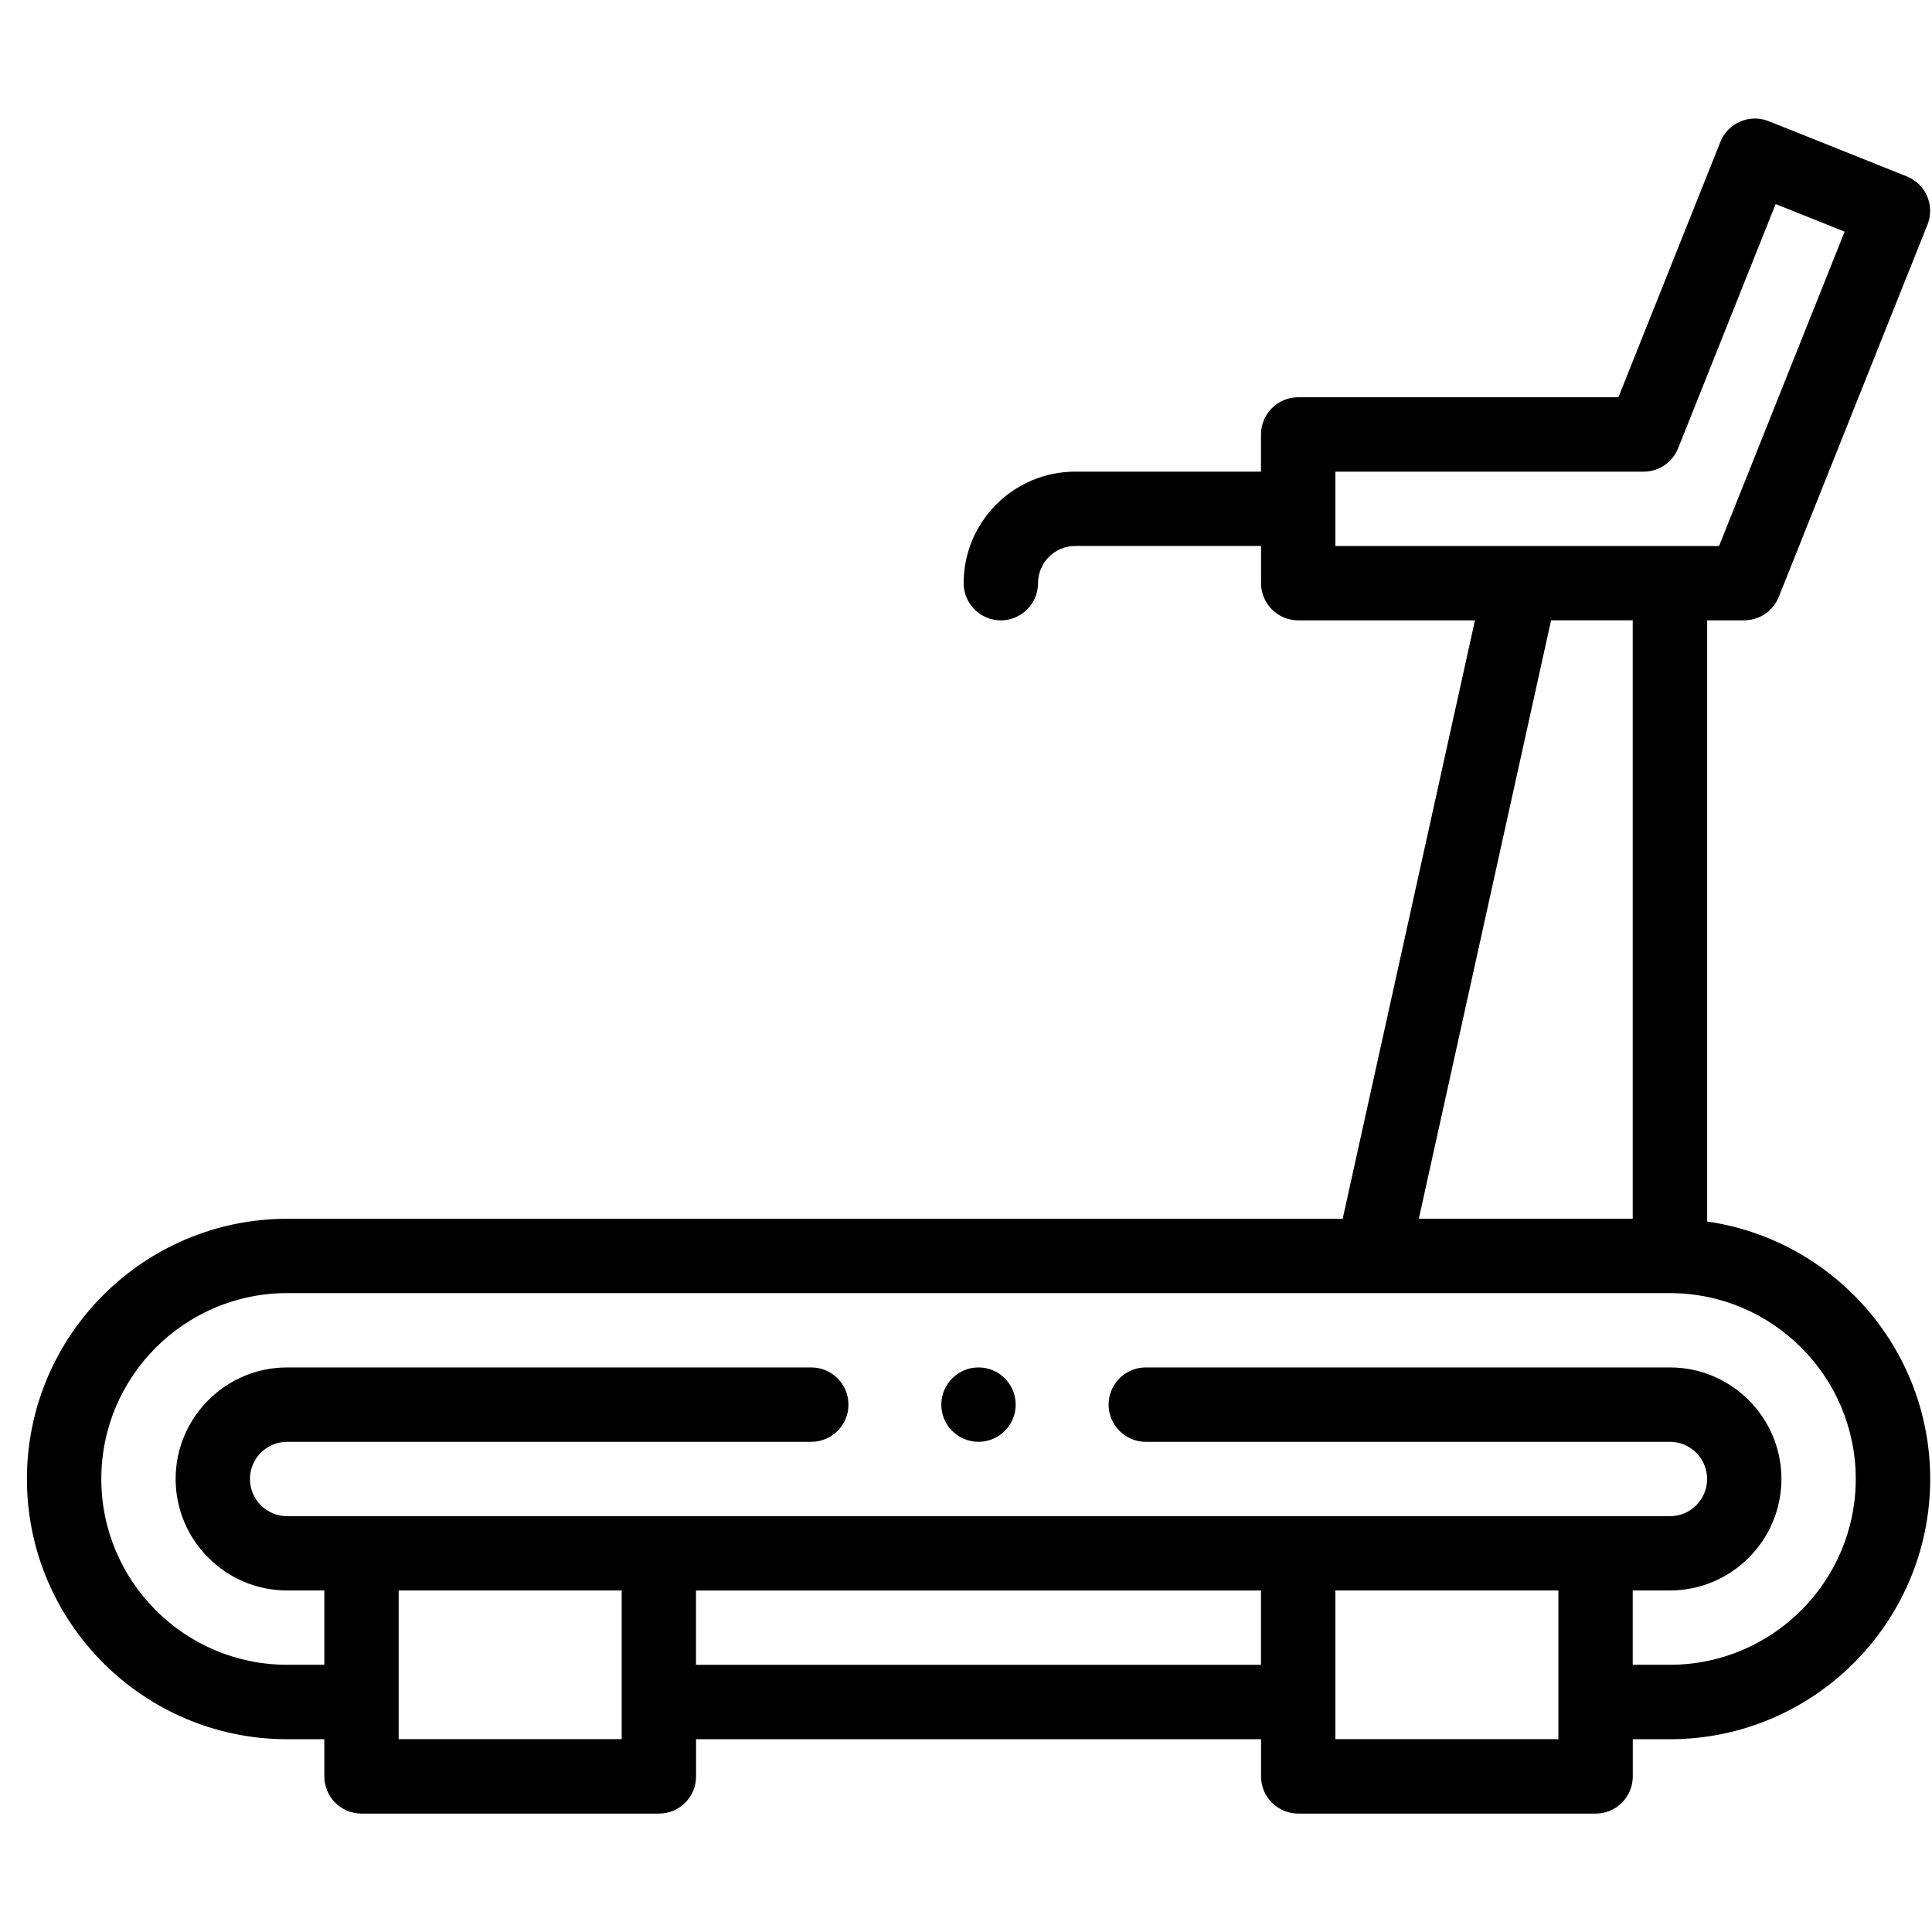 <!-- Generated by IcoMoon.io -->
<svg version="1.1" xmlns="http://www.w3.org/2000/svg" width="32" height="32" viewBox="0 0 32 32">
<title>big-9</title>
<path d="M28.89 10.274c0.252 0 0.478-0.153 0.572-0.387l2.463-6.166c0.126-0.316-0.027-0.674-0.343-0.8l-2.287-0.914c-0.316-0.126-0.674 0.028-0.8 0.343l-1.689 4.23h-5.304c-0.34 0-0.616 0.276-0.616 0.616v0.616h-3.078c-1.018 0-1.847 0.829-1.847 1.847 0 0.34 0.276 0.616 0.616 0.616s0.616-0.276 0.616-0.616c0-0.339 0.276-0.616 0.616-0.616h3.078v0.616c0 0.34 0.276 0.616 0.616 0.616h2.927l-2.191 9.912h-17.483c-2.376 0-4.31 1.933-4.31 4.31s1.933 4.31 4.31 4.31h0.616v0.616c0 0.34 0.276 0.616 0.616 0.616h4.925c0.34 0 0.616-0.276 0.616-0.616v-0.616h9.358v0.616c0 0.34 0.276 0.616 0.616 0.616h4.925c0.34 0 0.616-0.276 0.616-0.616v-0.616h0.616c2.376 0 4.31-1.933 4.31-4.31 0-2.167-1.608-3.965-3.694-4.265v-9.957h0.616zM25.69 10.274h1.353v9.912h-3.543l2.191-9.912zM10.297 28.806h-3.694v-2.463h3.694v2.463zM20.886 27.575h-9.358v-1.231h9.358v1.231zM25.812 28.806h-3.694v-2.463h3.694v2.463zM30.737 24.496c0 1.697-1.381 3.078-3.078 3.078h-0.616v-1.231h0.616c1.018 0 1.847-0.829 1.847-1.847s-0.829-1.847-1.847-1.847h-8.681c-0.34 0-0.616 0.276-0.616 0.616s0.276 0.616 0.616 0.616h8.681c0.34 0 0.616 0.276 0.616 0.616s-0.276 0.616-0.616 0.616h-22.903c-0.339 0-0.616-0.276-0.616-0.616s0.276-0.616 0.616-0.616h8.681c0.34 0 0.616-0.276 0.616-0.616s-0.276-0.616-0.616-0.616h-8.681c-1.018 0-1.847 0.829-1.847 1.847s0.829 1.847 1.847 1.847h0.616v1.231h-0.616c-1.697 0-3.078-1.381-3.078-3.078s1.381-3.078 3.078-3.078h22.903c1.697 0 3.078 1.381 3.078 3.078zM22.118 9.043v-1.231h5.105c0.252 0 0.478-0.153 0.572-0.387l1.615-4.045 1.143 0.457-2.080 5.207c-0.745 0-5.694 0-6.355 0z"></path>
<path d="M16.207 23.881c0.34 0 0.616-0.276 0.616-0.616s-0.276-0.616-0.616-0.616-0.616 0.276-0.616 0.616c0 0.34 0.276 0.616 0.616 0.616z"></path>
</svg>

